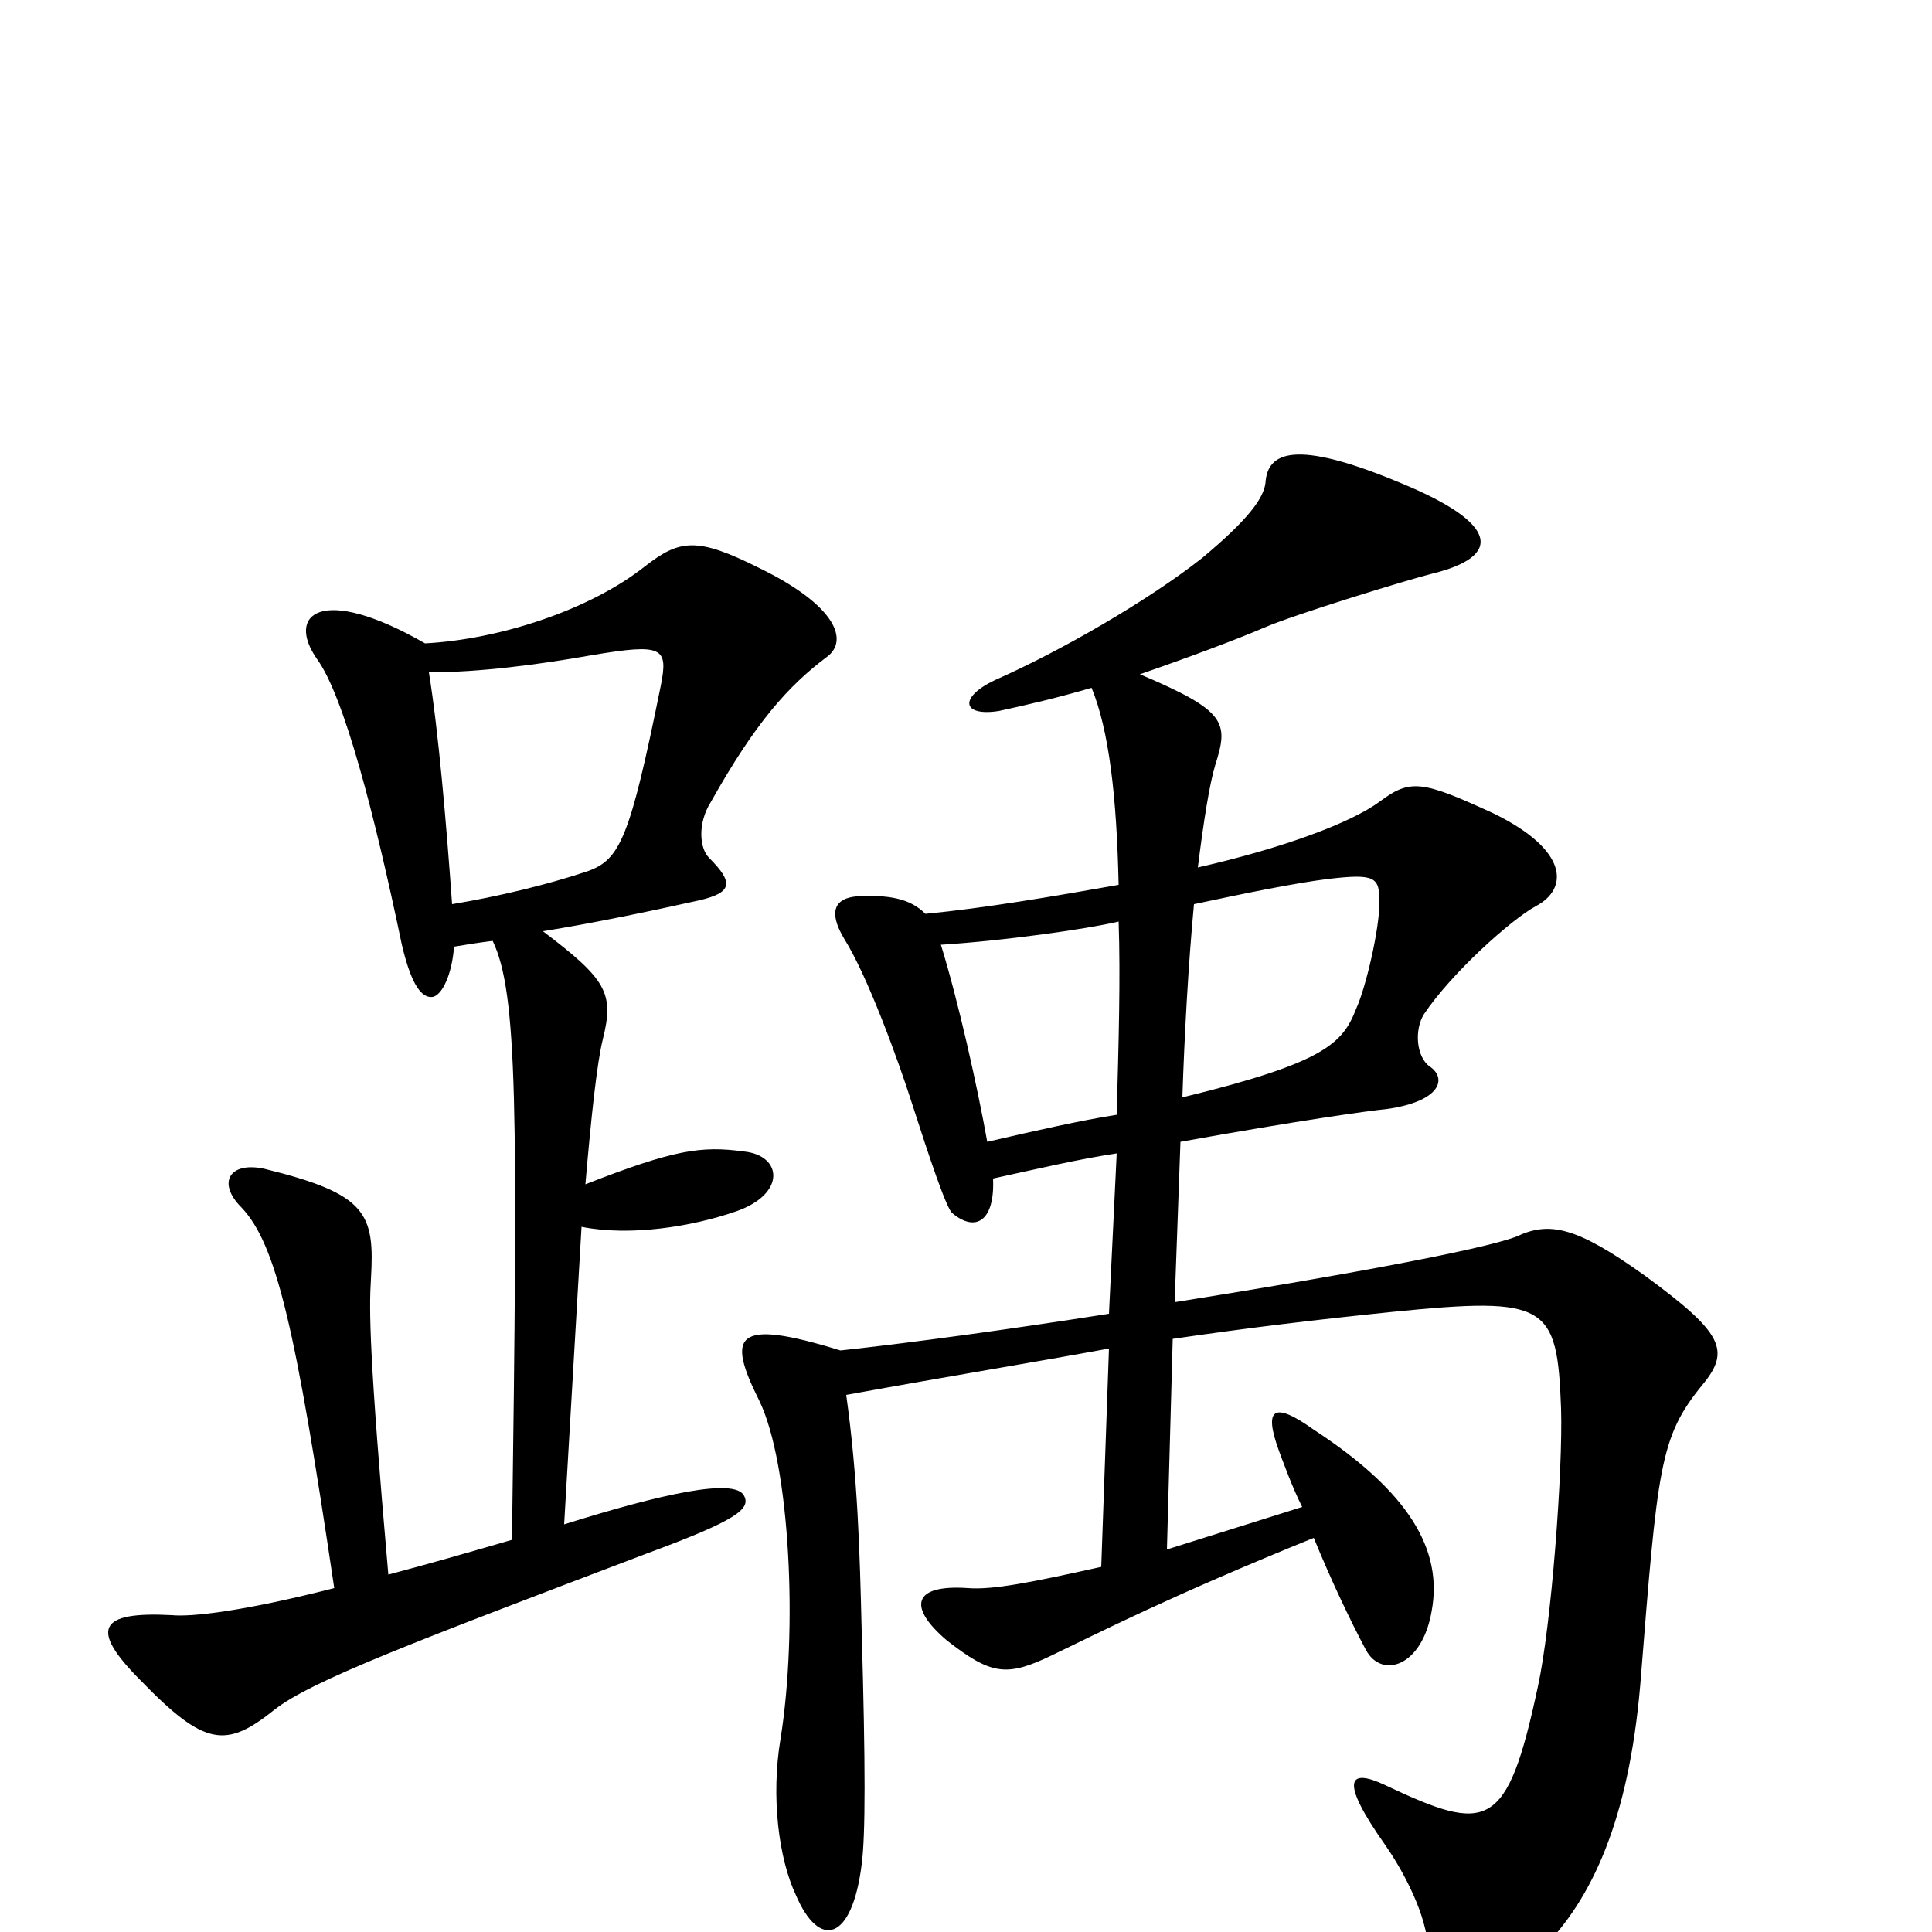 <svg xmlns="http://www.w3.org/2000/svg" viewBox="0 -1000 1000 1000">
	<path fill="#000000" d="M428 -660C439 -668 434 -686 393 -706C361 -722 352 -721 334 -707C305 -684 258 -669 220 -667C166 -698 148 -682 164 -659C178 -640 194 -578 208 -511C212 -494 217 -483 224 -484C229 -485 234 -496 235 -510C241 -511 247 -512 255 -513C268 -486 268 -426 265 -203C241 -196 220 -190 201 -185C191 -299 191 -322 192 -338C194 -372 190 -382 137 -395C119 -399 112 -388 125 -375C143 -356 153 -313 173 -178C126 -166 99 -163 89 -164C51 -166 46 -157 73 -130C106 -96 117 -95 142 -115C161 -130 214 -150 335 -196C381 -213 389 -219 385 -226C380 -235 343 -227 292 -211L301 -365C326 -360 358 -365 381 -373C407 -382 405 -402 385 -404C363 -407 349 -405 303 -387C306 -422 309 -450 312 -462C318 -486 314 -493 281 -518C306 -522 335 -528 362 -534C379 -538 380 -543 367 -556C362 -561 361 -574 368 -585C391 -626 408 -645 428 -660ZM881 -283C896 -301 892 -310 851 -340C816 -365 802 -368 785 -360C767 -353 690 -339 608 -326L611 -409C672 -420 708 -425 718 -426C746 -430 749 -442 740 -448C733 -453 732 -467 737 -475C751 -496 782 -524 795 -531C812 -540 812 -560 773 -579C736 -596 730 -597 714 -585C699 -574 664 -561 620 -551C623 -575 626 -594 629 -604C636 -626 635 -632 590 -651C616 -660 640 -669 654 -675C670 -682 729 -700 741 -703C778 -712 776 -729 725 -750C670 -773 656 -766 655 -750C654 -742 646 -731 622 -711C594 -689 549 -663 515 -648C496 -639 498 -629 517 -632C531 -635 548 -639 565 -644C574 -622 578 -588 579 -542C545 -536 510 -530 479 -527C471 -535 460 -537 443 -536C433 -535 428 -529 437 -514C449 -495 465 -451 472 -429C481 -401 490 -374 493 -372C505 -362 515 -368 514 -390C537 -395 558 -400 578 -403L574 -320C523 -312 472 -305 435 -301C380 -318 376 -309 393 -275C409 -242 413 -156 404 -100C399 -70 403 -38 412 -19C424 9 441 5 446 -35C448 -50 448 -86 446 -156C445 -197 444 -235 438 -278C493 -288 536 -295 574 -302L570 -189C534 -181 514 -177 501 -178C472 -180 470 -168 490 -151C513 -133 521 -132 544 -143C569 -155 606 -174 680 -204C689 -182 699 -161 707 -146C715 -131 736 -137 741 -166C747 -198 729 -228 680 -260C659 -275 654 -271 662 -249C665 -241 669 -230 674 -220L604 -198L607 -307C648 -313 682 -317 721 -321C801 -329 806 -325 808 -271C809 -239 803 -159 796 -127C780 -52 770 -51 717 -76C698 -85 693 -79 717 -45C724 -35 737 -13 739 6C743 42 760 47 798 9C824 -17 843 -58 849 -128C858 -241 859 -256 881 -283ZM342 -645C326 -566 321 -555 304 -549C283 -542 258 -536 234 -532C231 -574 227 -621 222 -652C248 -652 279 -656 307 -661C343 -667 346 -665 342 -645ZM714 -533C714 -519 707 -489 702 -478C695 -460 686 -450 612 -432C613 -463 615 -500 618 -532C646 -538 671 -543 687 -545C712 -548 714 -546 714 -533ZM579 -523C580 -494 579 -460 578 -423C559 -420 537 -415 511 -409C506 -437 496 -482 487 -511C519 -513 562 -519 579 -523Z"/>
</svg>